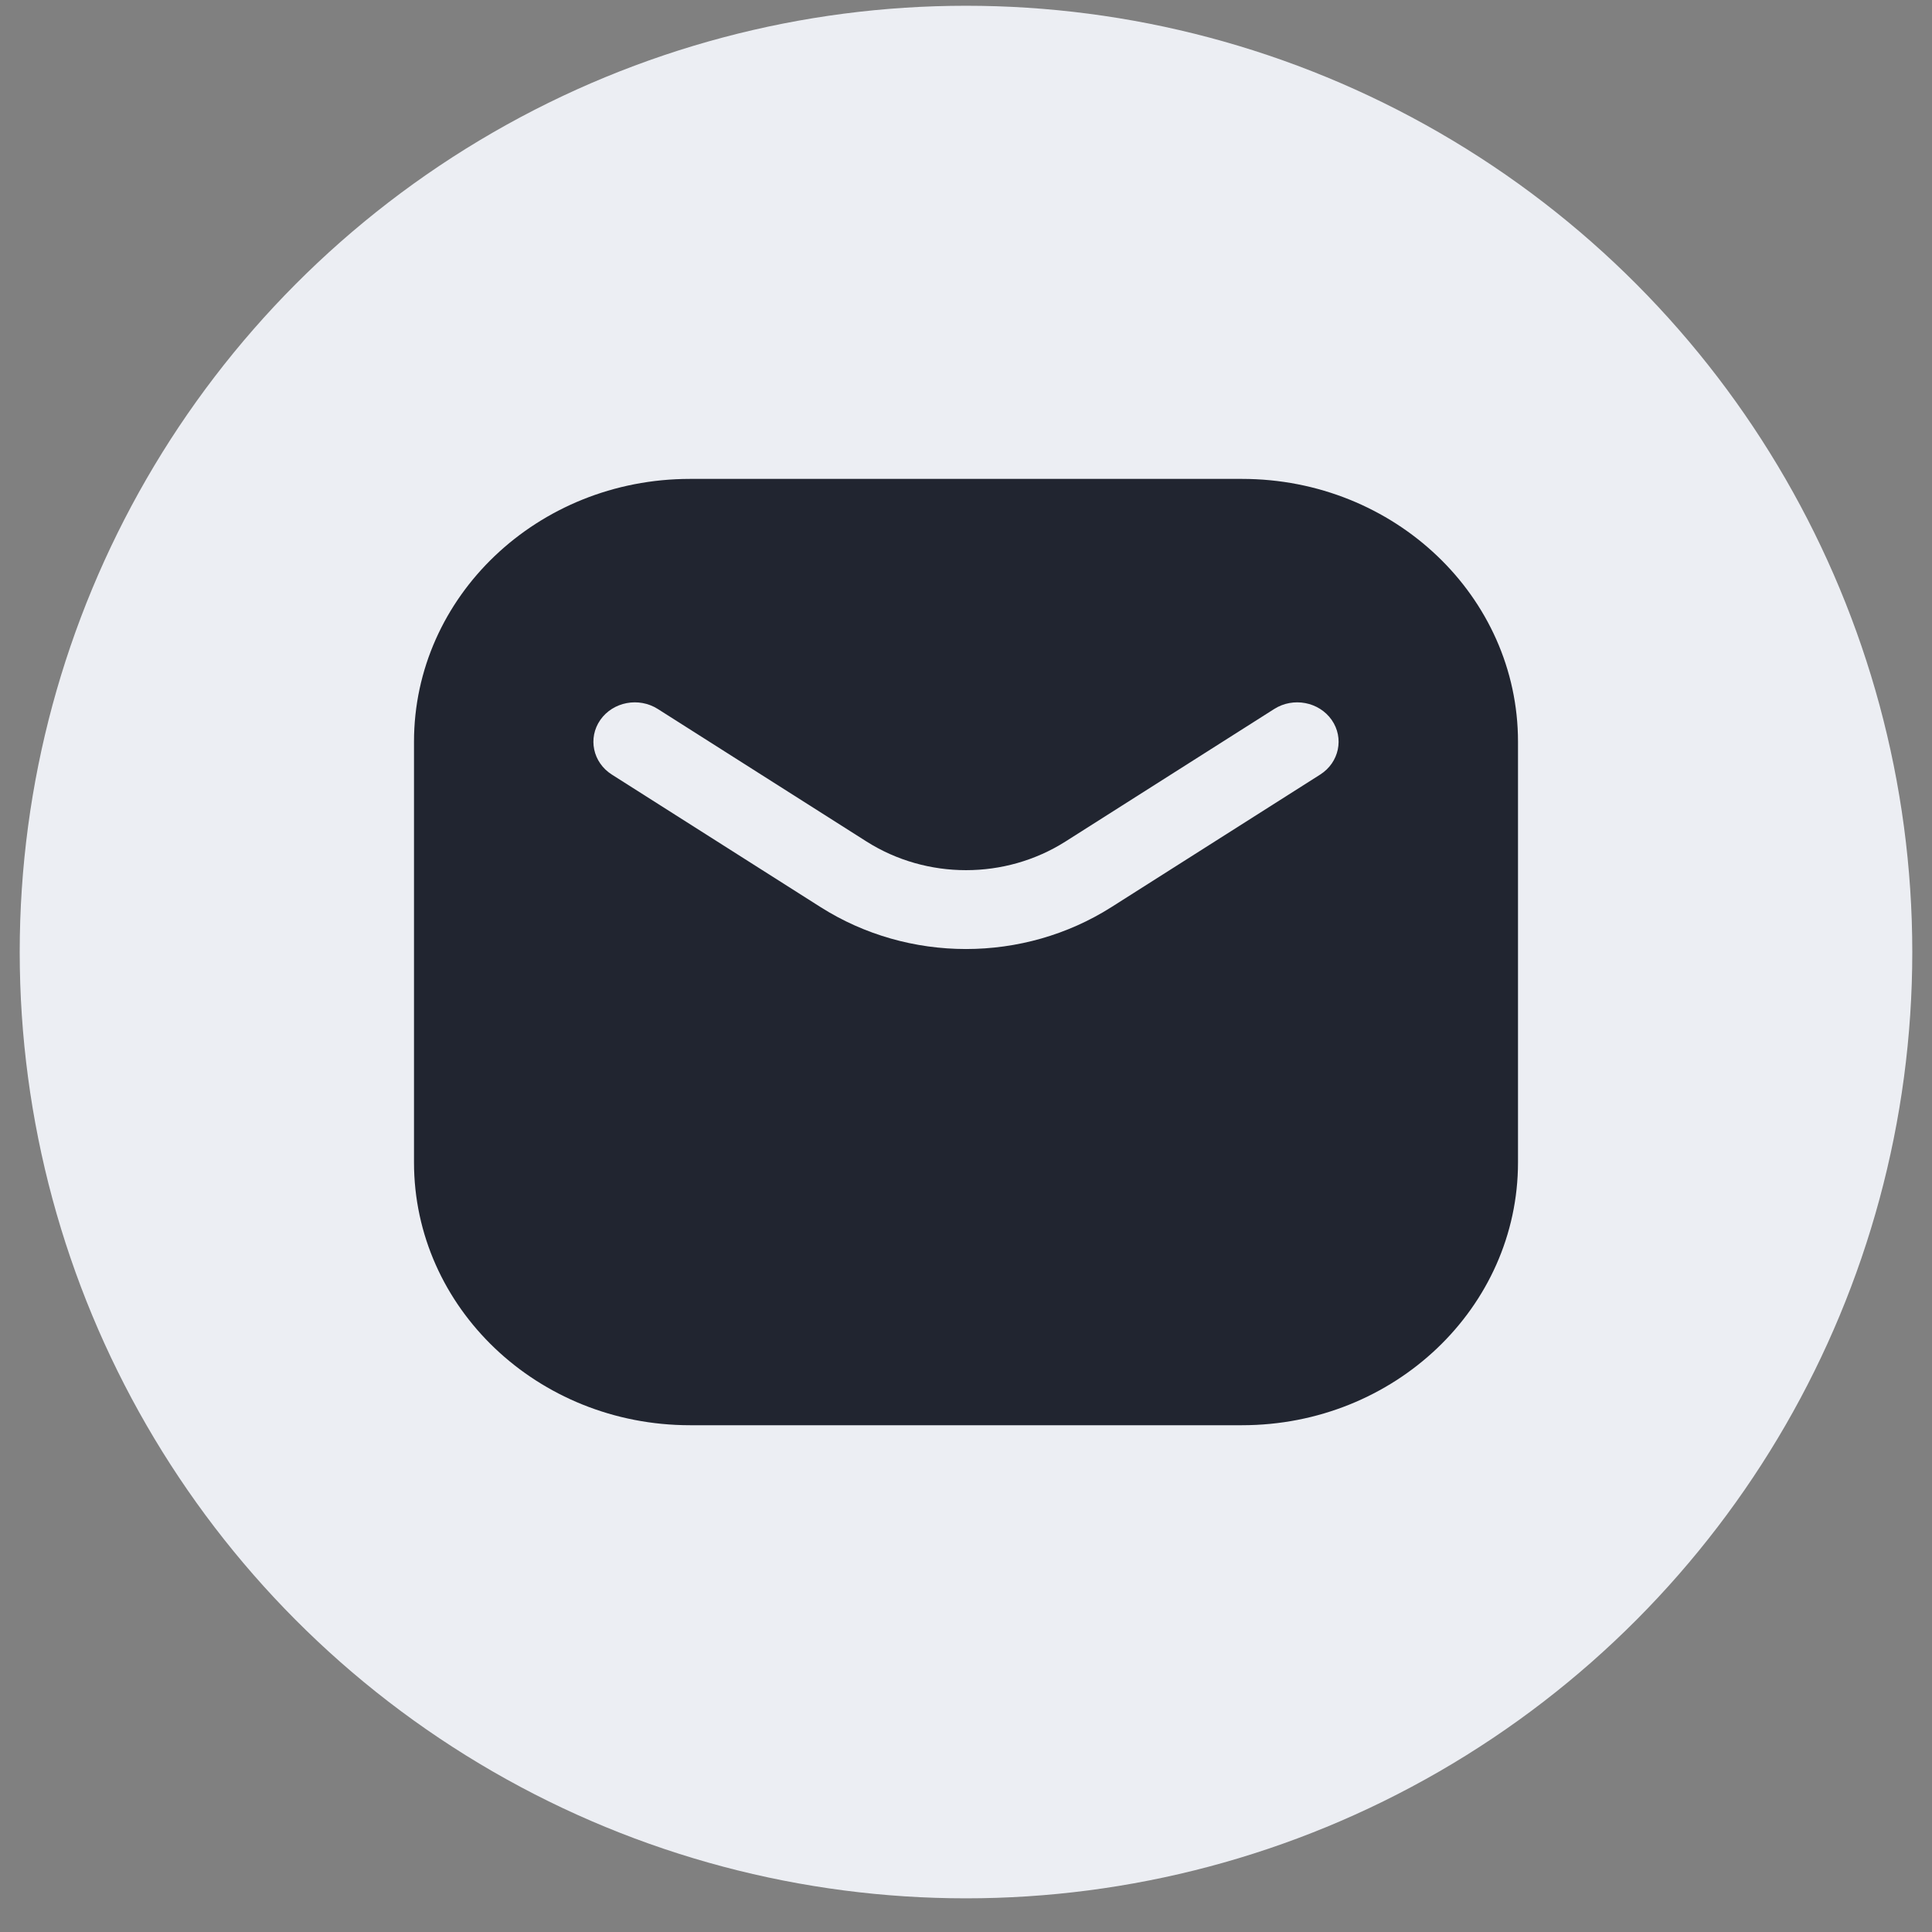 <svg fill="currentColor" xmlns="http://www.w3.org/2000/svg" width="49" height="49" viewBox="0 0 49 49"><rect x="0" y="0" width="49" height="49" fill="#808080" stroke="none"/><circle cx="24.5" cy="24.146" r="24" fill="#ECEEF3"></circle><path fill-rule="evenodd" clip-rule="evenodd" d="M17.5 12.146C13.634 12.146 10.5 15.131 10.5 18.813V29.48C10.5 33.162 13.634 36.147 17.5 36.147H31.5C35.366 36.147 38.5 33.162 38.5 29.48V18.813C38.5 15.131 35.366 12.146 31.5 12.146H17.5ZM16.683 17.981C16.2 17.675 15.548 17.799 15.226 18.258C14.905 18.718 15.035 19.339 15.518 19.645L20.811 23.006C23.045 24.424 25.955 24.424 28.189 23.006L33.483 19.645C33.965 19.339 34.095 18.718 33.774 18.258C33.452 17.799 32.8 17.675 32.318 17.981L27.024 21.342C25.496 22.312 23.505 22.312 21.976 21.342L16.683 17.981Z" fill="#212530"></path></svg>